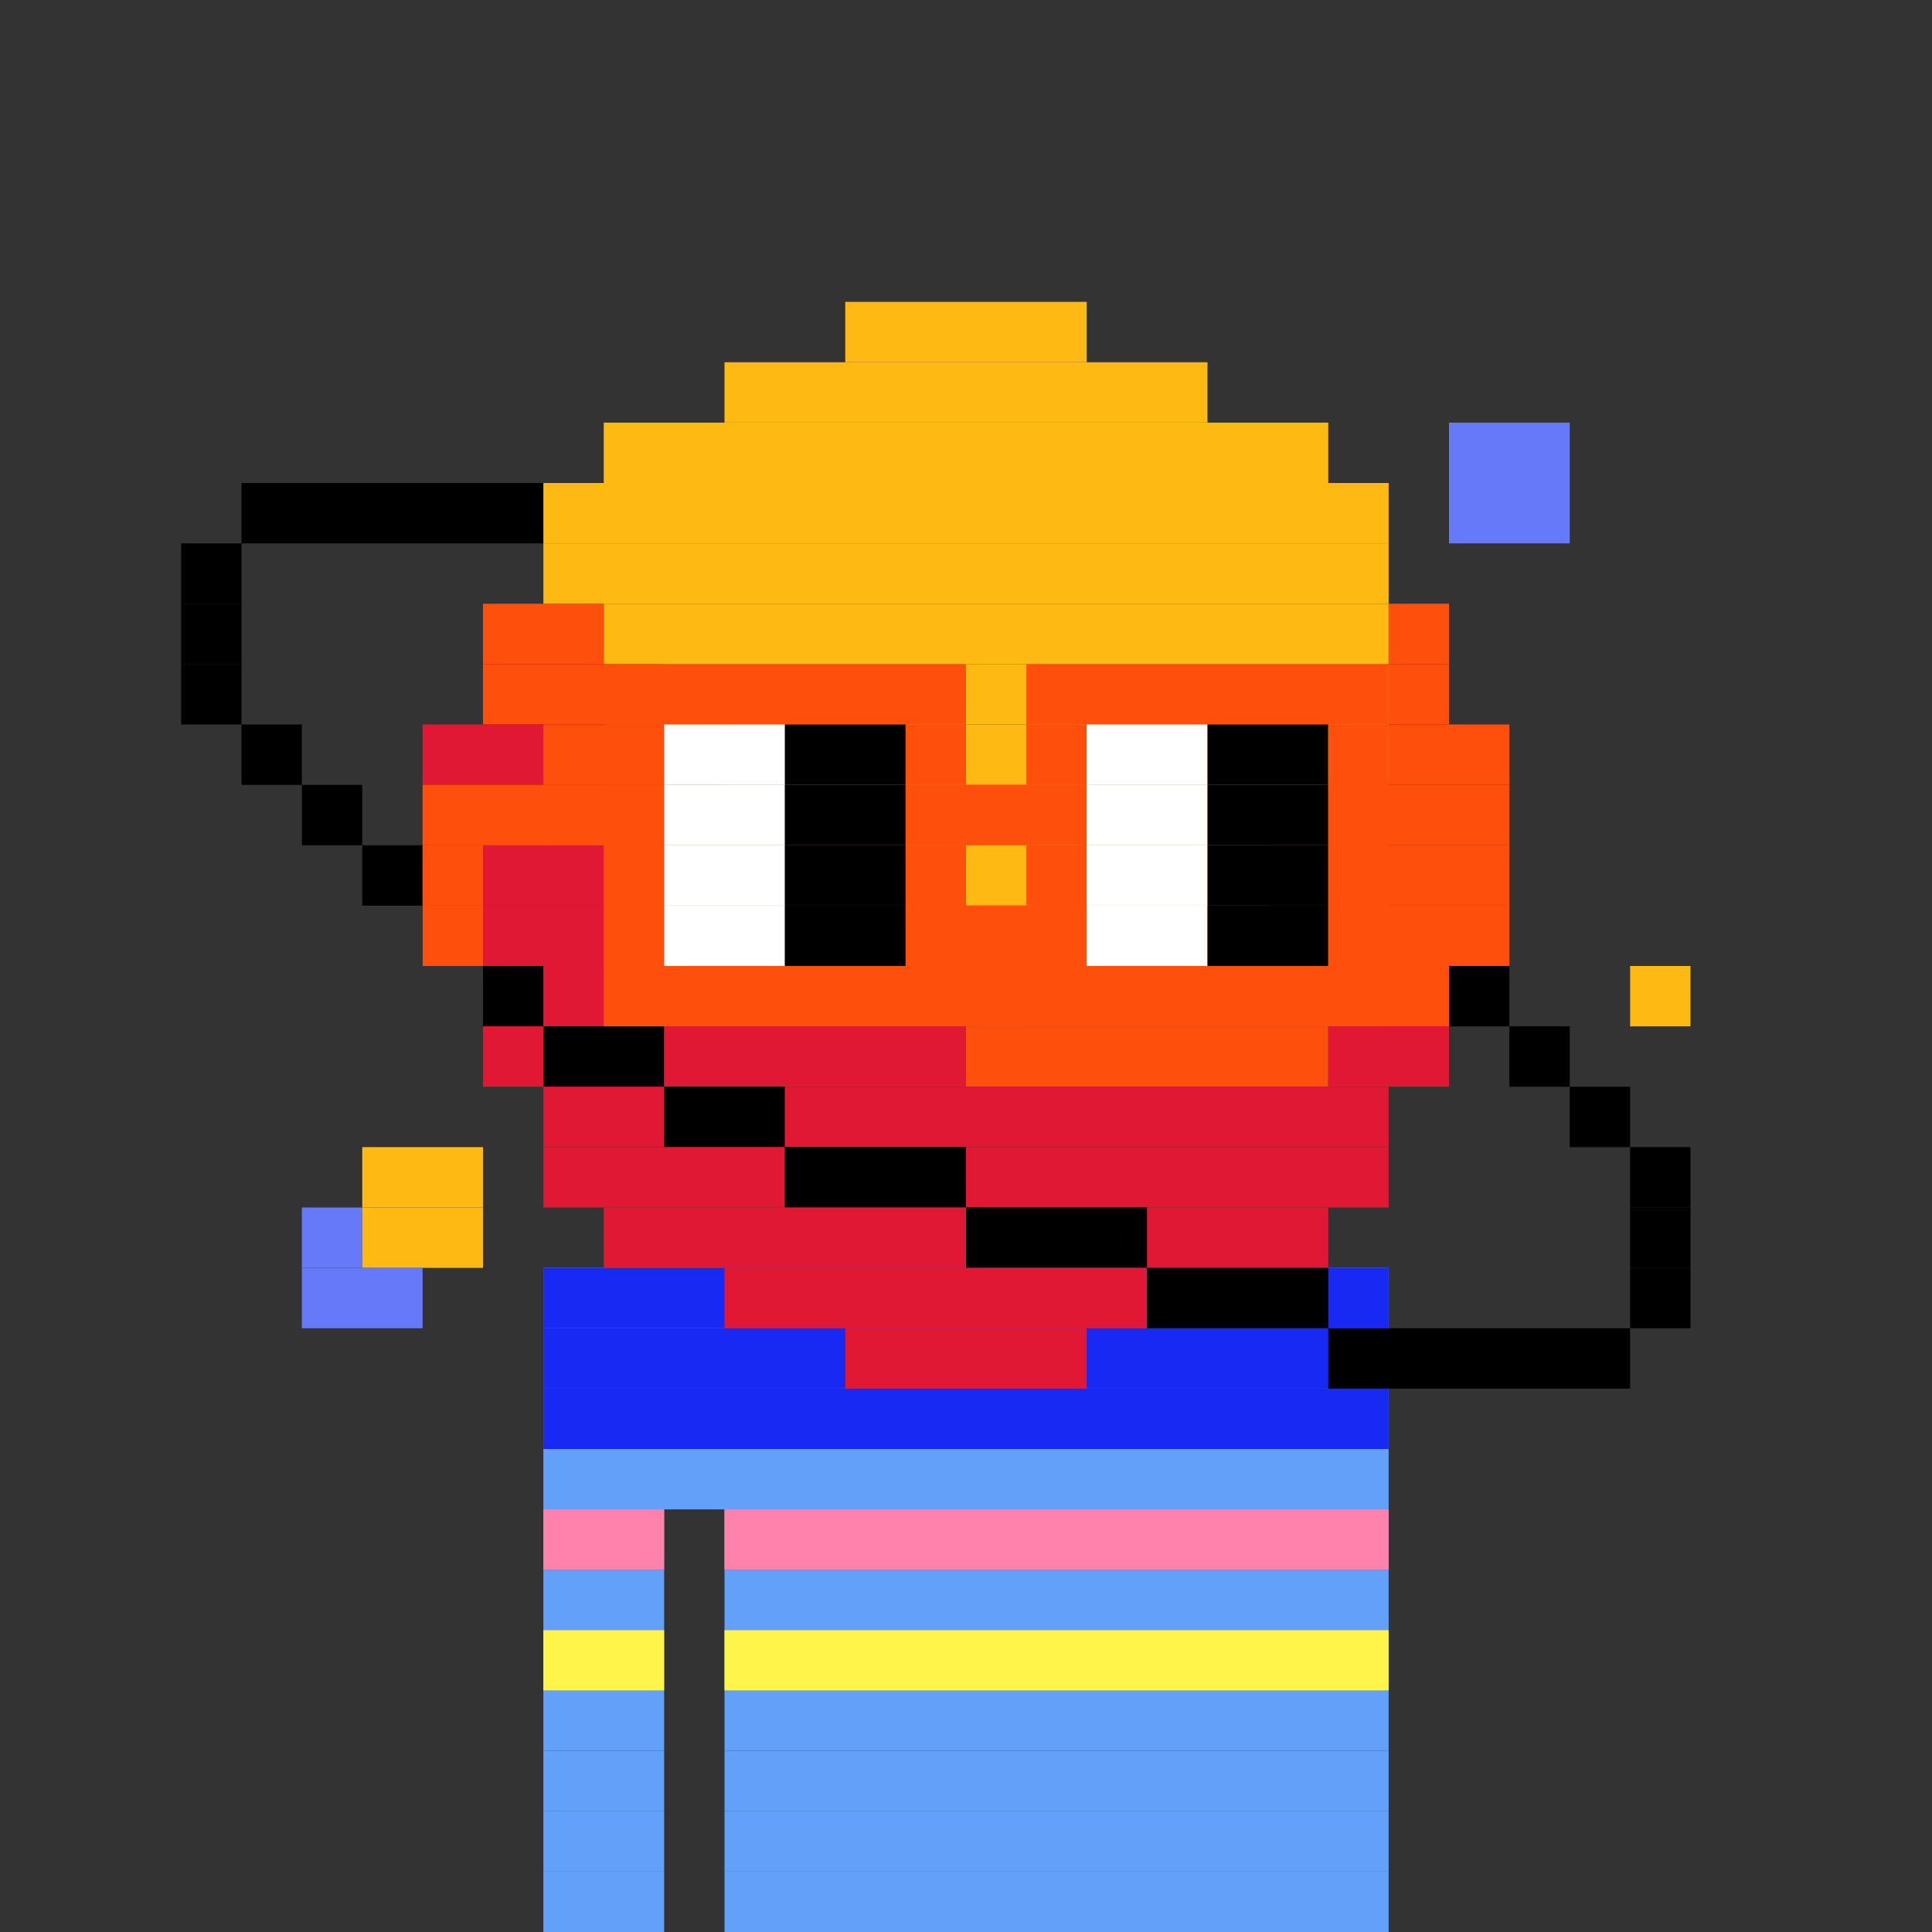 <svg width="320" height="320" viewBox="0 0 320 320" fill="none" xmlns="http://www.w3.org/2000/svg">
<rect x="0" y="0" width="320" height="320" fill="#333333" stroke="none"/>
<g clip-path="url(#clip0_327_2738)">
<path d="M230 210H90V220H230V210Z" fill="#63A0F9"/>
<path d="M230 220H90V230H230V220Z" fill="#63A0F9"/>
<path d="M230 230H90V240H230V230Z" fill="#63A0F9"/>
<path d="M230 240H90V250H230V240Z" fill="#63A0F9"/>
<path d="M110 250H90V260H110V250Z" fill="#63A0F9"/>
<path d="M230 250H120V260H230V250Z" fill="#63A0F9"/>
<path d="M110 260H90V270H110V260Z" fill="#63A0F9"/>
<path d="M230 260H120V270H230V260Z" fill="#63A0F9"/>
<path d="M110 270H90V280H110V270Z" fill="#63A0F9"/>
<path d="M230 270H120V280H230V270Z" fill="#63A0F9"/>
<path d="M110 280H90V290H110V280Z" fill="#63A0F9"/>
<path d="M230 280H120V290H230V280Z" fill="#63A0F9"/>
<path d="M110 290H90V300H110V290Z" fill="#63A0F9"/>
<path d="M230 290H120V300H230V290Z" fill="#63A0F9"/>
<path d="M110 300H90V310H110V300Z" fill="#63A0F9"/>
<path d="M230 300H120V310H230V300Z" fill="#63A0F9"/>
<path d="M110 310H90V320H110V310Z" fill="#63A0F9"/>
<path d="M230 310H120V320H230V310Z" fill="#63A0F9"/>
<path d="M230 210H90V220H230V210Z" fill="#1929F4"/>
<path d="M230 220H90V230H230V220Z" fill="#1929F4"/>
<path d="M230 230H90V240H230V230Z" fill="#1929F4"/>
<path d="M110 250H90V260H110V250Z" fill="#FF82AD"/>
<path d="M230 250H120V260H230V250Z" fill="#FF82AD"/>
<path d="M110 270H90V280H110V270Z" fill="#FFF449"/>
<path d="M230 270H120V280H230V270Z" fill="#FFF449"/>
<path d="M180 50H140V60H180V50Z" fill="#FFB913"/>
<path d="M200 60H120V70H200V60Z" fill="#FFB913"/>
<path d="M220 70H100V80H220V70Z" fill="#FFB913"/>
<path d="M260 70H240V80H260V70Z" fill="#667AF9"/>
<path d="M90 80H40V90H90V80Z" fill="black"/>
<path d="M230 80H90V90H230V80Z" fill="#FFB913"/>
<path d="M260 80H240V90H260V80Z" fill="#667AF9"/>
<path d="M40 90H30V100H40V90Z" fill="black"/>
<path d="M230 90H90V100H230V90Z" fill="#FFB913"/>
<path d="M40 100H30V110H40V100Z" fill="black"/>
<path d="M100 100H80V110H100V100Z" fill="#FE500C"/>
<path d="M230 100H100V110H230V100Z" fill="#FFB913"/>
<path d="M240 100H230V110H240V100Z" fill="#FE500C"/>
<path d="M40 110H30V120H40V110Z" fill="black"/>
<path d="M110 110H80V120H110V110Z" fill="#FE500C"/>
<path d="M230 110H110V120H230V110Z" fill="#FFB913"/>
<path d="M240 110H230V120H240V110Z" fill="#FE500C"/>
<path d="M50 120H40V130H50V120Z" fill="black"/>
<path d="M90 120H70V130H90V120Z" fill="#E11833"/>
<path d="M120 120H90V130H120V120Z" fill="#FE500C"/>
<path d="M230 120H120V130H230V120Z" fill="#FFB913"/>
<path d="M250 120H230V130H250V120Z" fill="#FE500C"/>
<path d="M60 130H50V140H60V130Z" fill="black"/>
<path d="M90 130H70V140H90V130Z" fill="#E11833"/>
<path d="M130 130H90V140H130V130Z" fill="#FE500C"/>
<path d="M220 130H130V140H220V130Z" fill="#FFB913"/>
<path d="M250 130H220V140H250V130Z" fill="#FE500C"/>
<path d="M70 140H60V150H70V140Z" fill="black"/>
<path d="M100 140H70V150H100V140Z" fill="#E11833"/>
<path d="M160 140H100V150H160V140Z" fill="#FE500C"/>
<path d="M210 140H160V150H210V140Z" fill="#FFB913"/>
<path d="M250 140H210V150H250V140Z" fill="#FE500C"/>
<path d="M80 150H70V160H80V150Z" fill="black"/>
<path d="M100 150H80V160H100V150Z" fill="#E11833"/>
<path d="M250 150H100V160H250V150Z" fill="#FE500C"/>
<path d="M90 160H80V170H90V160Z" fill="black"/>
<path d="M130 160H90V170H130V160Z" fill="#E11833"/>
<path d="M240 160H130V170H240V160Z" fill="#FE500C"/>
<path d="M250 160H240V170H250V160Z" fill="black"/>
<path d="M280 160H270V170H280V160Z" fill="#FFB913"/>
<path d="M90 170H80V180H90V170Z" fill="#E11833"/>
<path d="M110 170H90V180H110V170Z" fill="black"/>
<path d="M160 170H110V180H160V170Z" fill="#E11833"/>
<path d="M220 170H160V180H220V170Z" fill="#FE500C"/>
<path d="M240 170H220V180H240V170Z" fill="#E11833"/>
<path d="M260 170H250V180H260V170Z" fill="black"/>
<path d="M110 180H90V190H110V180Z" fill="#E11833"/>
<path d="M130 180H110V190H130V180Z" fill="black"/>
<path d="M230 180H130V190H230V180Z" fill="#E11833"/>
<path d="M270 180H260V190H270V180Z" fill="black"/>
<path d="M80 190H60V200H80V190Z" fill="#FFB913"/>
<path d="M130 190H90V200H130V190Z" fill="#E11833"/>
<path d="M160 190H130V200H160V190Z" fill="black"/>
<path d="M230 190H160V200H230V190Z" fill="#E11833"/>
<path d="M280 190H270V200H280V190Z" fill="black"/>
<path d="M60 200H50V210H60V200Z" fill="#667AF9"/>
<path d="M80 200H60V210H80V200Z" fill="#FFB913"/>
<path d="M160 200H100V210H160V200Z" fill="#E11833"/>
<path d="M190 200H160V210H190V200Z" fill="black"/>
<path d="M220 200H190V210H220V200Z" fill="#E11833"/>
<path d="M280 200H270V210H280V200Z" fill="black"/>
<path d="M70 210H50V220H70V210Z" fill="#667AF9"/>
<path d="M190 210H120V220H190V210Z" fill="#E11833"/>
<path d="M220 210H190V220H220V210Z" fill="black"/>
<path d="M280 210H270V220H280V210Z" fill="black"/>
<path d="M180 220H140V230H180V220Z" fill="#E11833"/>
<path d="M270 220H220V230H270V220Z" fill="black"/>
<path d="M160 110H100V120H160V110Z" fill="#FE500C"/>
<path d="M230 110H170V120H230V110Z" fill="#FE500C"/>
<path d="M110 120H100V130H110V120Z" fill="#FE500C"/>
<path d="M130 120H110V130H130V120Z" fill="white"/>
<path d="M150 120H130V130H150V120Z" fill="black"/>
<path d="M160 120H150V130H160V120Z" fill="#FE500C"/>
<path d="M180 120H170V130H180V120Z" fill="#FE500C"/>
<path d="M200 120H180V130H200V120Z" fill="white"/>
<path d="M220 120H200V130H220V120Z" fill="black"/>
<path d="M230 120H220V130H230V120Z" fill="#FE500C"/>
<path d="M110 130H70V140H110V130Z" fill="#FE500C"/>
<path d="M130 130H110V140H130V130Z" fill="white"/>
<path d="M150 130H130V140H150V130Z" fill="black"/>
<path d="M180 130H150V140H180V130Z" fill="#FE500C"/>
<path d="M200 130H180V140H200V130Z" fill="white"/>
<path d="M220 130H200V140H220V130Z" fill="black"/>
<path d="M230 130H220V140H230V130Z" fill="#FE500C"/>
<path d="M80 140H70V150H80V140Z" fill="#FE500C"/>
<path d="M110 140H100V150H110V140Z" fill="#FE500C"/>
<path d="M130 140H110V150H130V140Z" fill="white"/>
<path d="M150 140H130V150H150V140Z" fill="black"/>
<path d="M160 140H150V150H160V140Z" fill="#FE500C"/>
<path d="M180 140H170V150H180V140Z" fill="#FE500C"/>
<path d="M200 140H180V150H200V140Z" fill="white"/>
<path d="M220 140H200V150H220V140Z" fill="black"/>
<path d="M230 140H220V150H230V140Z" fill="#FE500C"/>
<path d="M80 150H70V160H80V150Z" fill="#FE500C"/>
<path d="M110 150H100V160H110V150Z" fill="#FE500C"/>
<path d="M130 150H110V160H130V150Z" fill="white"/>
<path d="M150 150H130V160H150V150Z" fill="black"/>
<path d="M160 150H150V160H160V150Z" fill="#FE500C"/>
<path d="M180 150H170V160H180V150Z" fill="#FE500C"/>
<path d="M200 150H180V160H200V150Z" fill="white"/>
<path d="M220 150H200V160H220V150Z" fill="black"/>
<path d="M230 150H220V160H230V150Z" fill="#FE500C"/>
<path d="M160 160H100V170H160V160Z" fill="#FE500C"/>
<path d="M230 160H170V170H230V160Z" fill="#FE500C"/>
</g>
<defs>
<clipPath id="clip0_327_2738">
<rect width="320" height="320" fill="white"/>
</clipPath>
</defs>
</svg>
